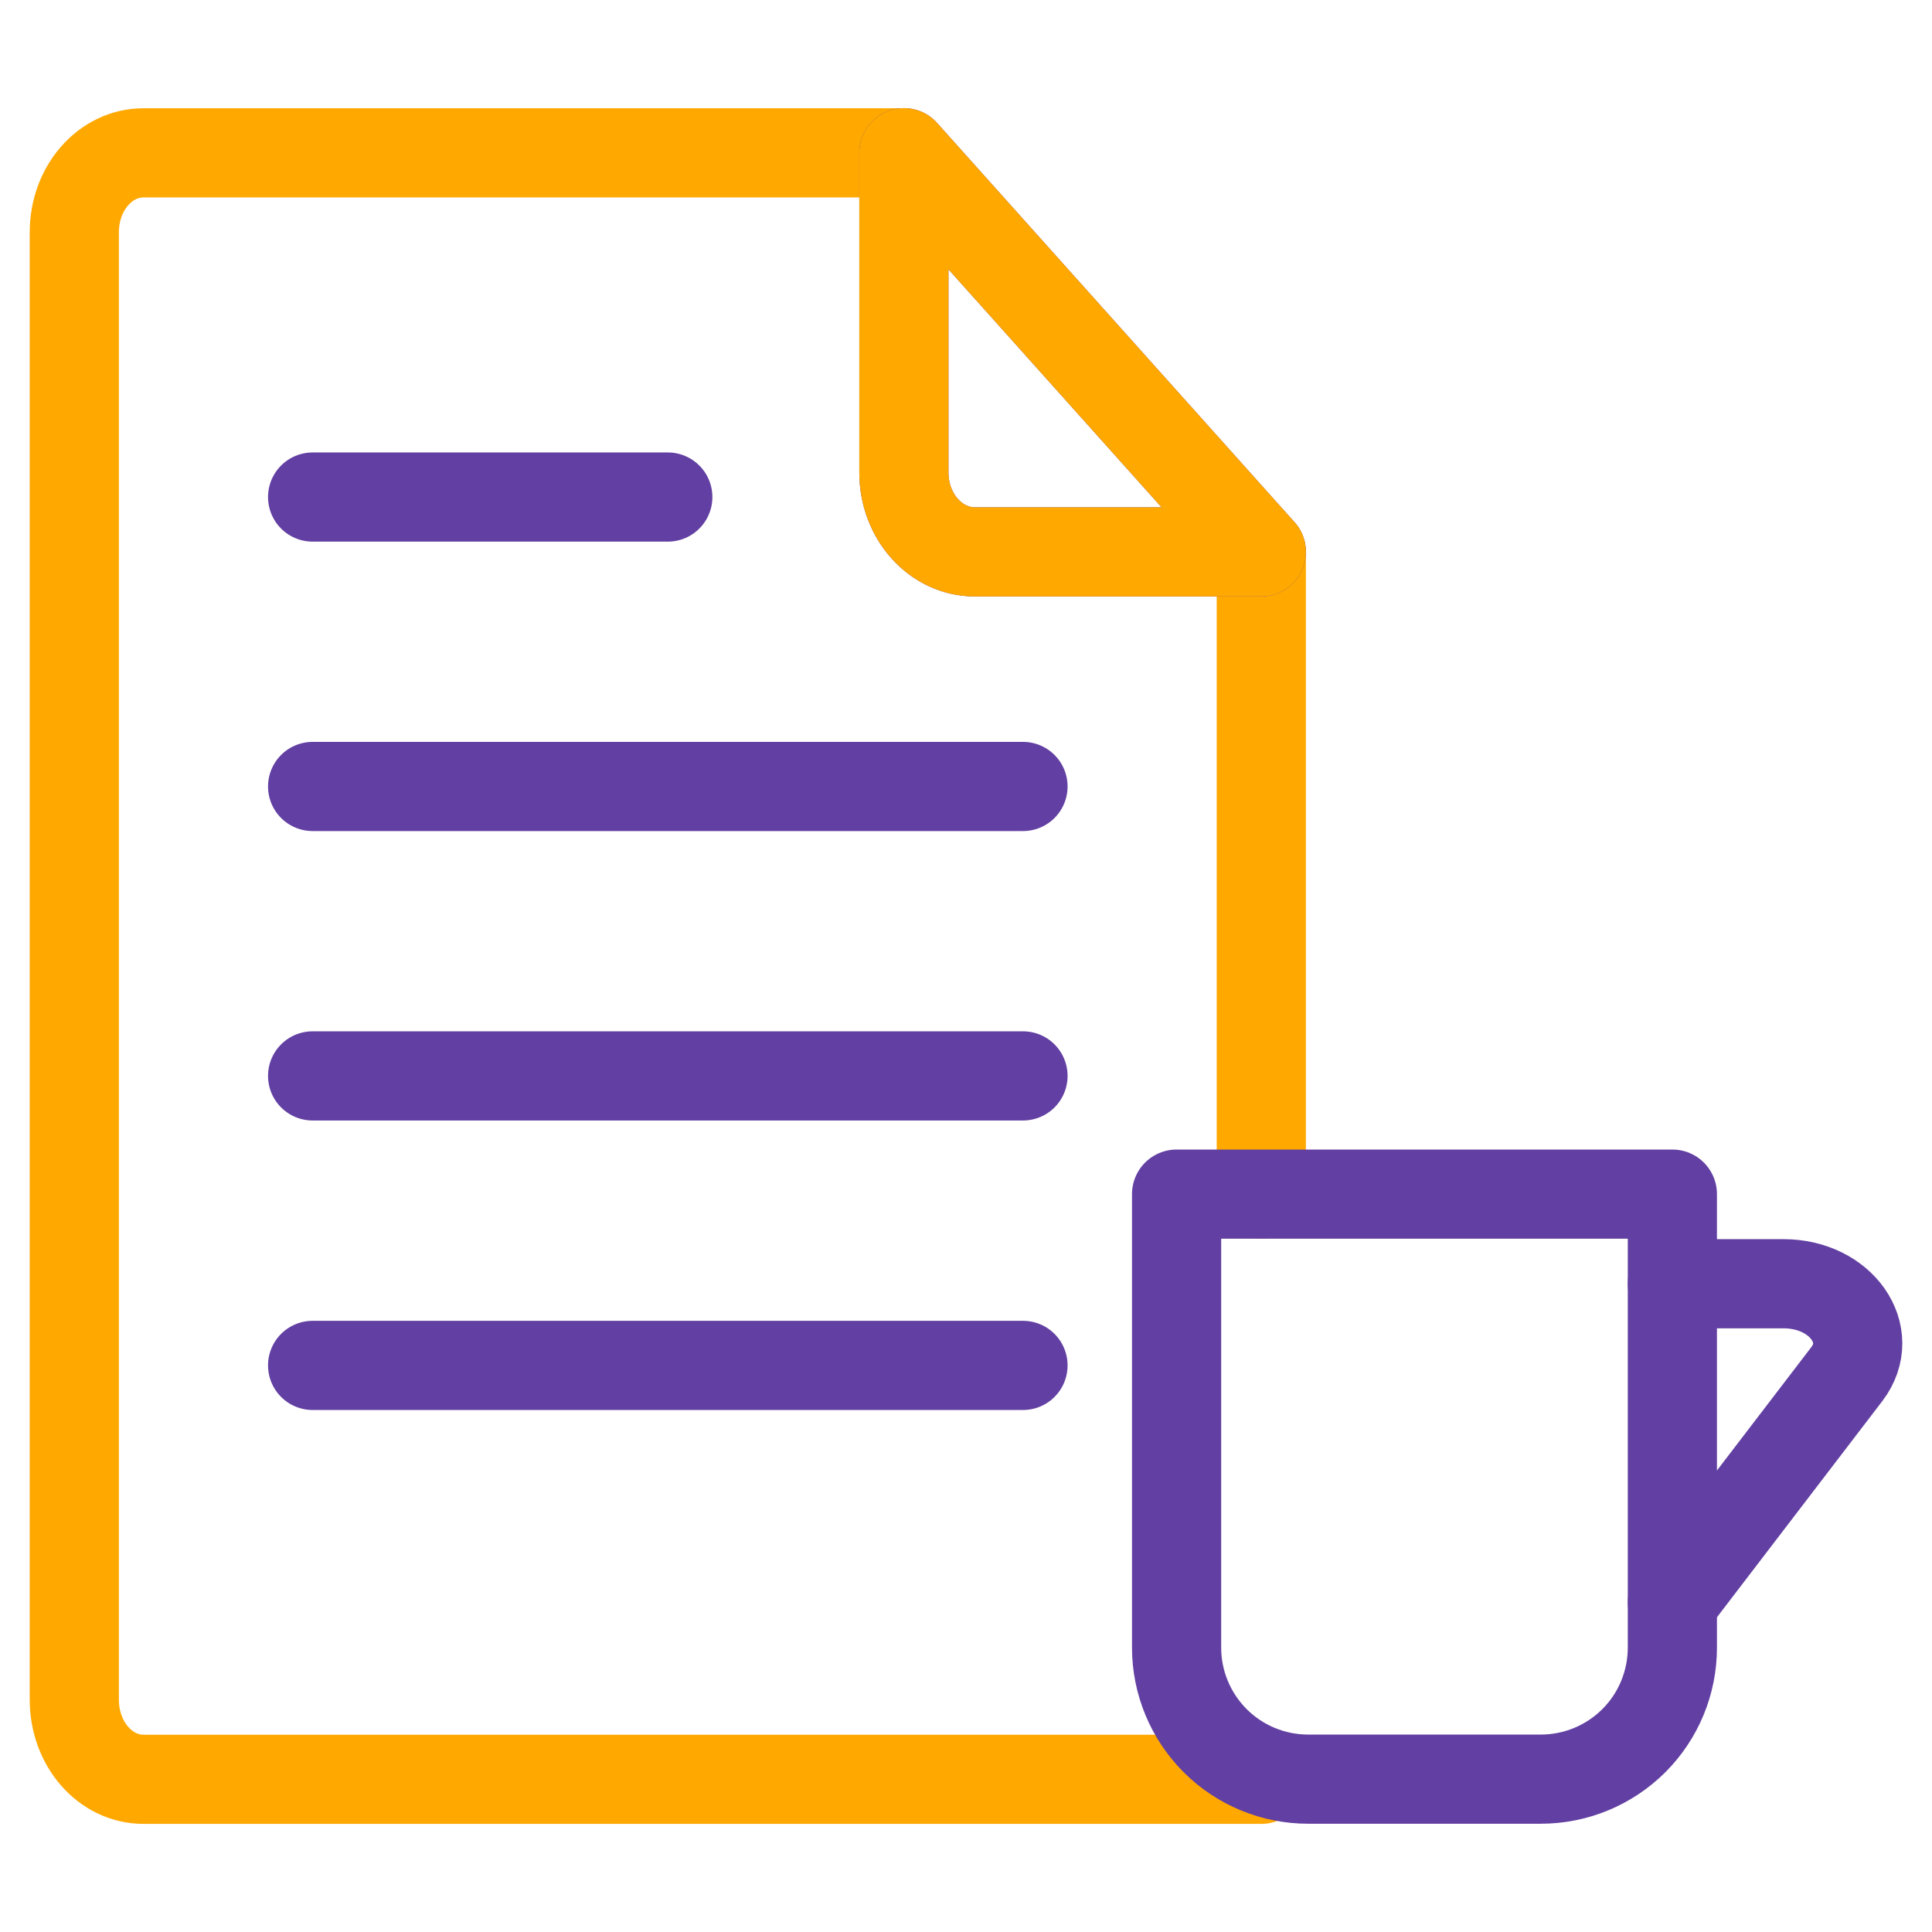 <svg width="26" height="26" viewBox="0 0 26 26" fill="none" xmlns="http://www.w3.org/2000/svg">
<path d="M16.974 23.872V23.945H1.931C1.415 23.945 1 23.467 1 22.874V3.124C1 2.535 1.415 2.057 1.93 2.057H12.163M16.974 16.07V7.428V16.07Z" stroke="#FFA800" stroke-width="1.2" stroke-miterlimit="10" stroke-linecap="round" stroke-linejoin="round"/>
<path d="M4.207 6.689H8.987M4.207 10.584H13.767M4.207 14.479H13.767M4.207 18.375H13.767M12.164 2.055L16.974 7.427H13.12C12.592 7.427 12.164 6.949 12.164 6.359V4.207V2.055ZM20.735 23.943H17.605C17.135 23.943 16.685 23.757 16.353 23.425C16.021 23.093 15.834 22.642 15.834 22.173V16.07H22.506V22.173C22.506 22.642 22.32 23.093 21.988 23.425C21.655 23.757 21.205 23.943 20.735 23.943Z" stroke="#623FA2" stroke-width="1.2" stroke-miterlimit="10" stroke-linecap="round" stroke-linejoin="round"/>
<path d="M13.121 7.427C12.592 7.427 12.164 6.949 12.164 6.359V4.207V2.055L16.974 7.427H13.121Z" stroke="#FFA800" stroke-width="1.2" stroke-miterlimit="10" stroke-linecap="round" stroke-linejoin="round"/>
<path d="M22.506 17.276H24.001C24.778 17.276 25.256 17.96 24.856 18.489L22.506 21.561" stroke="#623FA2" stroke-width="1.2" stroke-miterlimit="10" stroke-linecap="round" stroke-linejoin="round"/>
</svg>
